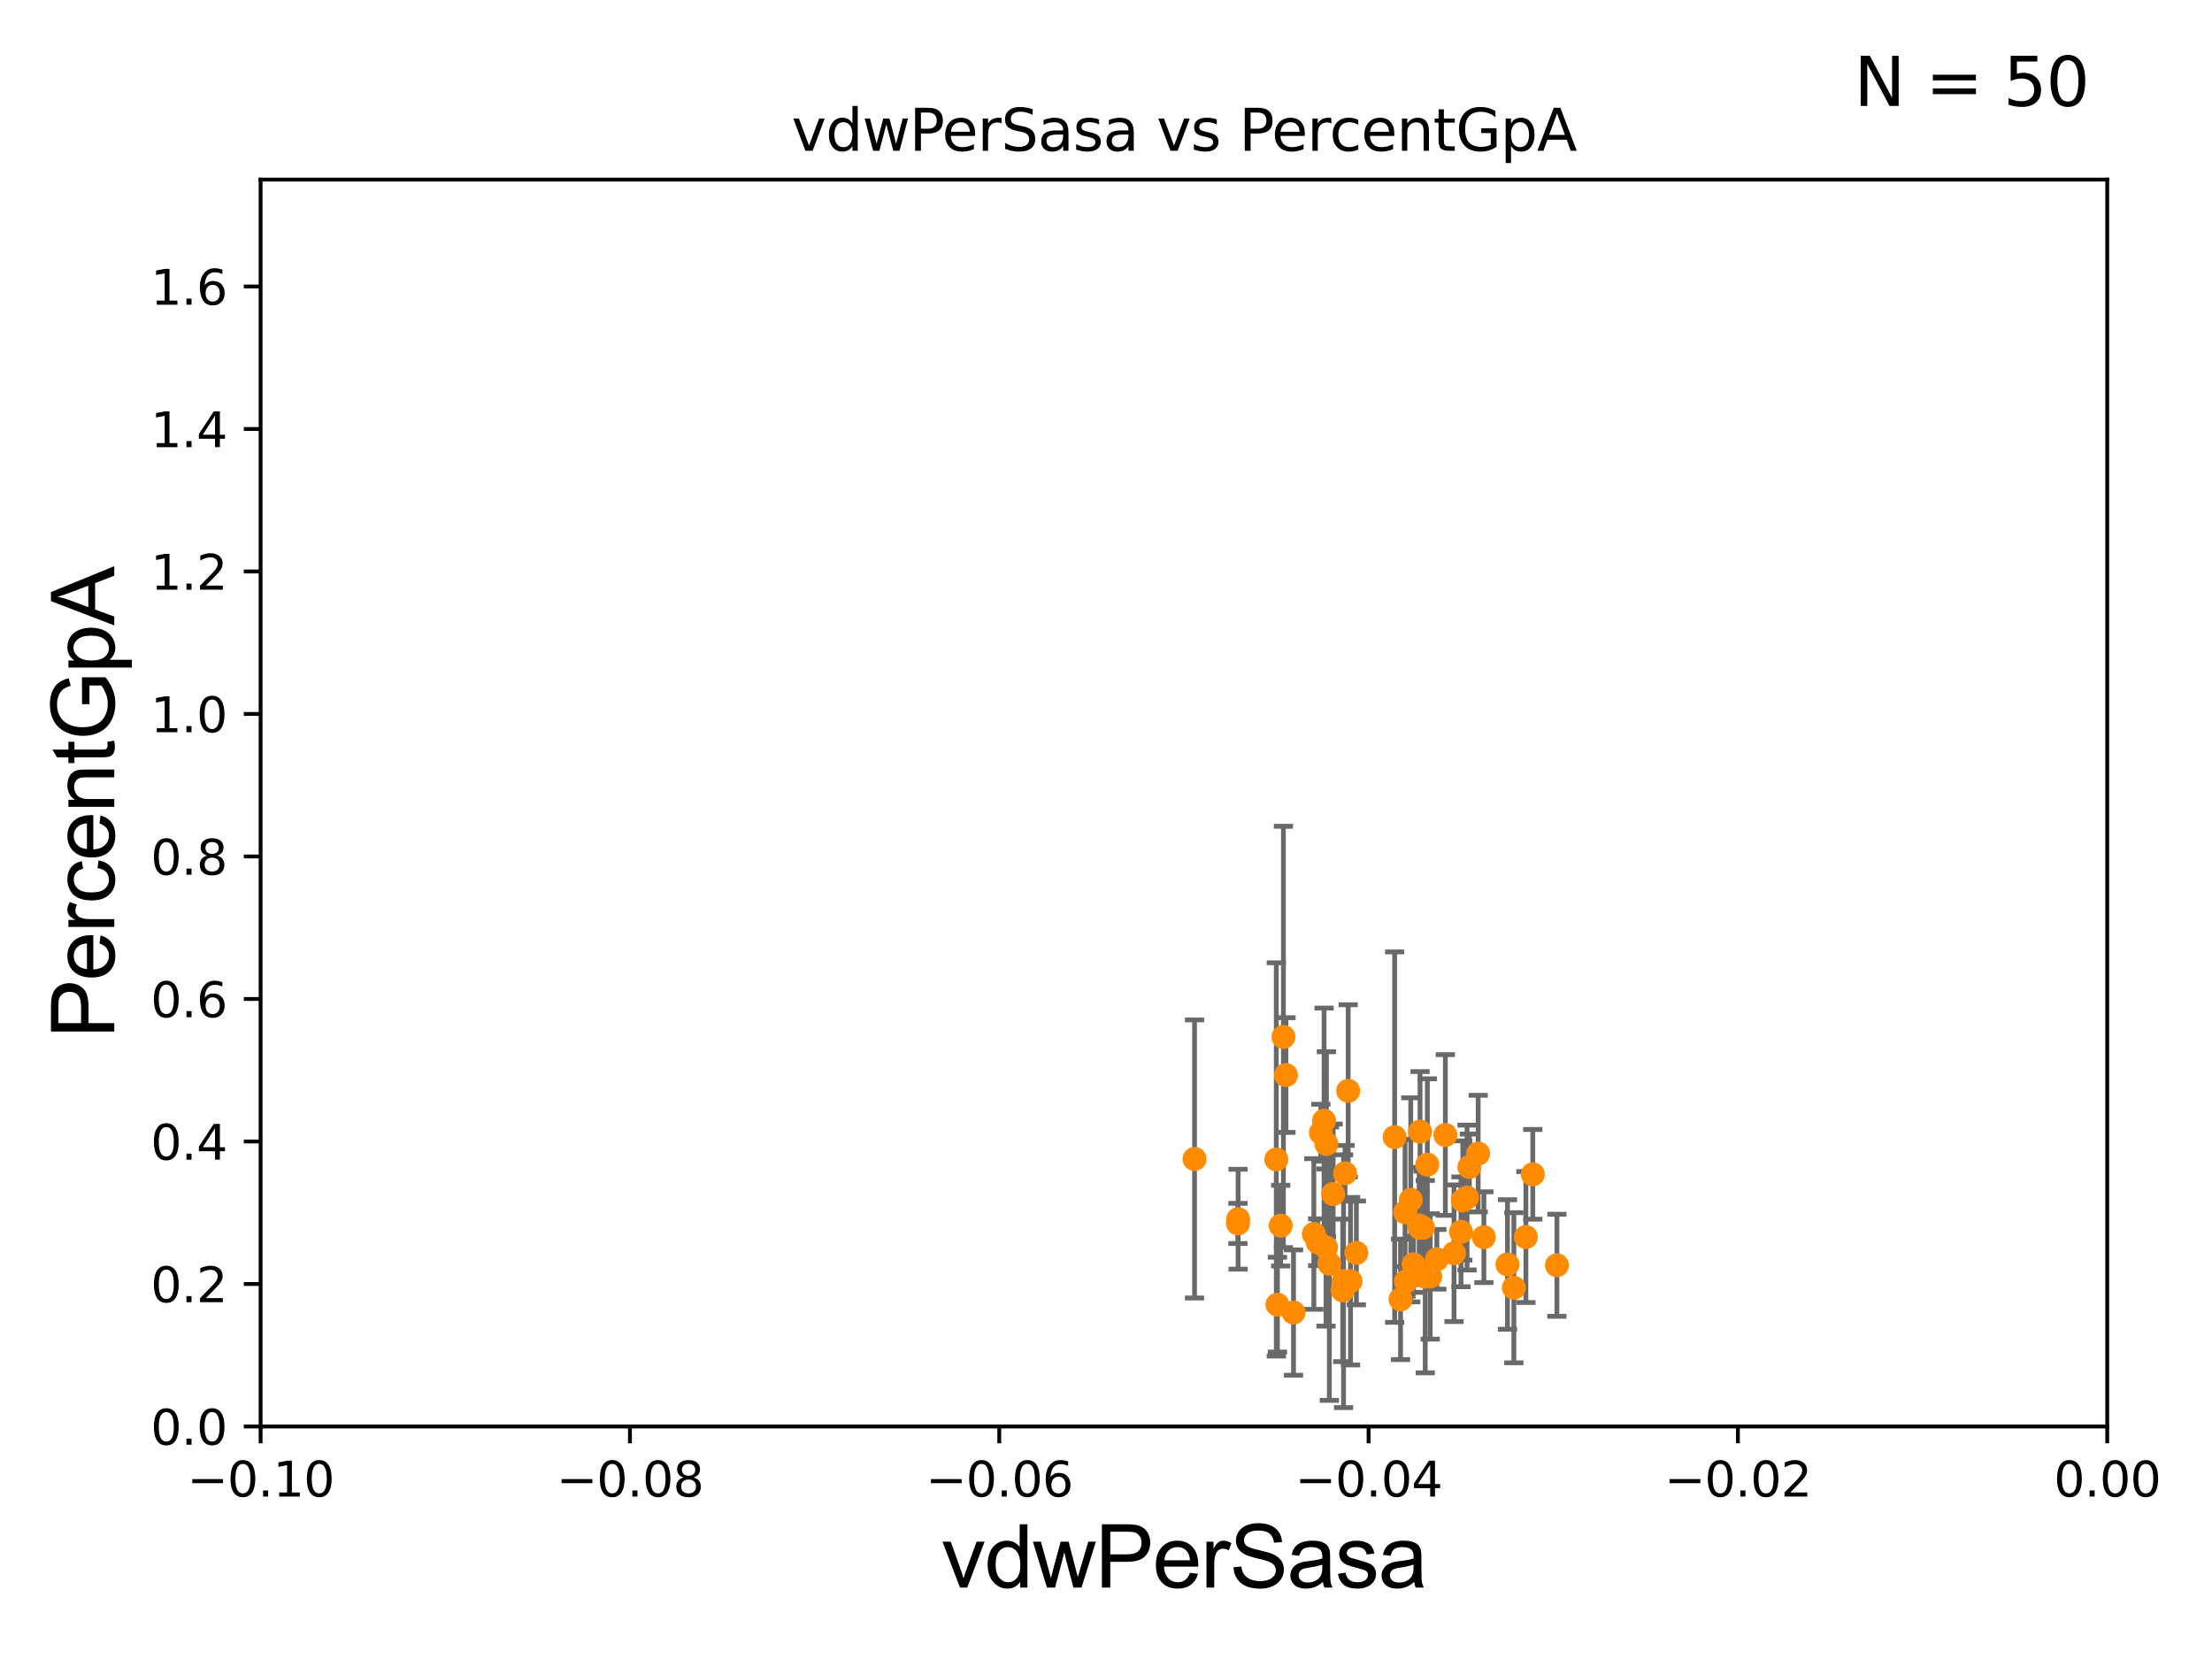 <?xml version="1.0" encoding="utf-8" standalone="no"?>
<!DOCTYPE svg PUBLIC "-//W3C//DTD SVG 1.1//EN"
  "http://www.w3.org/Graphics/SVG/1.1/DTD/svg11.dtd">
<svg xmlns:xlink="http://www.w3.org/1999/xlink" width="460.8pt" height="345.6pt" viewBox="0 0 460.8 345.6" xmlns="http://www.w3.org/2000/svg" version="1.1">
 <defs>
  <style type="text/css">*{stroke-linejoin: round; stroke-linecap: butt}</style>
 </defs>
 <g id="figure_1">
  <g id="patch_1">
   <path d="M 0 345.6 
L 460.8 345.6 
L 460.8 0 
L 0 0 
z
" style="fill: #ffffff"/>
  </g>
  <g id="axes_1">
   <g id="patch_2">
    <path d="M 54.29 297.16 
L 438.975 297.16 
L 438.975 37.411 
L 54.29 37.411 
z
" style="fill: #ffffff"/>
   </g>
   <g id="PathCollection_1">
    <defs>
     <path id="md9ed5ee087" d="M 0 1.118 
C 0.297 1.118 0.581 1 0.791 0.791 
C 1 0.581 1.118 0.297 1.118 0 
C 1.118 -0.297 1 -0.581 0.791 -0.791 
C 0.581 -1 0.297 -1.118 0 -1.118 
C -0.297 -1.118 -0.581 -1 -0.791 -0.791 
C -1 -0.581 -1.118 -0.297 -1.118 0 
C -1.118 0.297 -1 0.581 -0.791 0.791 
C -0.581 1 -0.297 1.118 0 1.118 
z
" style="stroke: #ff8c00"/>
    </defs>
    <g clip-path="url(#p27dd2661a0)">
     <use xlink:href="#md9ed5ee087" x="314.035" y="263.409" style="fill: #ff8c00; stroke: #ff8c00"/>
     <use xlink:href="#md9ed5ee087" x="297.344" y="242.612" style="fill: #ff8c00; stroke: #ff8c00"/>
     <use xlink:href="#md9ed5ee087" x="269.459" y="273.424" style="fill: #ff8c00; stroke: #ff8c00"/>
     <use xlink:href="#md9ed5ee087" x="315.364" y="268.263" style="fill: #ff8c00; stroke: #ff8c00"/>
     <use xlink:href="#md9ed5ee087" x="257.884" y="254.865" style="fill: #ff8c00; stroke: #ff8c00"/>
     <use xlink:href="#md9ed5ee087" x="317.872" y="257.701" style="fill: #ff8c00; stroke: #ff8c00"/>
     <use xlink:href="#md9ed5ee087" x="280.85" y="227.243" style="fill: #ff8c00; stroke: #ff8c00"/>
     <use xlink:href="#md9ed5ee087" x="267.891" y="223.955" style="fill: #ff8c00; stroke: #ff8c00"/>
     <use xlink:href="#md9ed5ee087" x="309.119" y="257.728" style="fill: #ff8c00; stroke: #ff8c00"/>
     <use xlink:href="#md9ed5ee087" x="295.641" y="255.294" style="fill: #ff8c00; stroke: #ff8c00"/>
     <use xlink:href="#md9ed5ee087" x="295.773" y="255.778" style="fill: #ff8c00; stroke: #ff8c00"/>
     <use xlink:href="#md9ed5ee087" x="266.11" y="271.784" style="fill: #ff8c00; stroke: #ff8c00"/>
     <use xlink:href="#md9ed5ee087" x="307.926" y="240.315" style="fill: #ff8c00; stroke: #ff8c00"/>
     <use xlink:href="#md9ed5ee087" x="319.309" y="244.636" style="fill: #ff8c00; stroke: #ff8c00"/>
     <use xlink:href="#md9ed5ee087" x="267.358" y="216.01" style="fill: #ff8c00; stroke: #ff8c00"/>
     <use xlink:href="#md9ed5ee087" x="301.092" y="236.438" style="fill: #ff8c00; stroke: #ff8c00"/>
     <use xlink:href="#md9ed5ee087" x="276.31" y="238.315" style="fill: #ff8c00; stroke: #ff8c00"/>
     <use xlink:href="#md9ed5ee087" x="279.714" y="268.808" style="fill: #ff8c00; stroke: #ff8c00"/>
     <use xlink:href="#md9ed5ee087" x="299.319" y="262.338" style="fill: #ff8c00; stroke: #ff8c00"/>
     <use xlink:href="#md9ed5ee087" x="281.339" y="266.898" style="fill: #ff8c00; stroke: #ff8c00"/>
     <use xlink:href="#md9ed5ee087" x="273.698" y="257.063" style="fill: #ff8c00; stroke: #ff8c00"/>
     <use xlink:href="#md9ed5ee087" x="304.729" y="250.087" style="fill: #ff8c00; stroke: #ff8c00"/>
     <use xlink:href="#md9ed5ee087" x="305.612" y="249.472" style="fill: #ff8c00; stroke: #ff8c00"/>
     <use xlink:href="#md9ed5ee087" x="291.76" y="270.673" style="fill: #ff8c00; stroke: #ff8c00"/>
     <use xlink:href="#md9ed5ee087" x="274.5" y="258.775" style="fill: #ff8c00; stroke: #ff8c00"/>
     <use xlink:href="#md9ed5ee087" x="257.919" y="253.982" style="fill: #ff8c00; stroke: #ff8c00"/>
     <use xlink:href="#md9ed5ee087" x="302.897" y="261.073" style="fill: #ff8c00; stroke: #ff8c00"/>
     <use xlink:href="#md9ed5ee087" x="296.903" y="265.953" style="fill: #ff8c00; stroke: #ff8c00"/>
     <use xlink:href="#md9ed5ee087" x="265.879" y="241.53" style="fill: #ff8c00; stroke: #ff8c00"/>
     <use xlink:href="#md9ed5ee087" x="292.877" y="266.934" style="fill: #ff8c00; stroke: #ff8c00"/>
     <use xlink:href="#md9ed5ee087" x="304.35" y="256.614" style="fill: #ff8c00; stroke: #ff8c00"/>
     <use xlink:href="#md9ed5ee087" x="279.885" y="266.894" style="fill: #ff8c00; stroke: #ff8c00"/>
     <use xlink:href="#md9ed5ee087" x="248.842" y="241.432" style="fill: #ff8c00; stroke: #ff8c00"/>
     <use xlink:href="#md9ed5ee087" x="280.192" y="244.413" style="fill: #ff8c00; stroke: #ff8c00"/>
     <use xlink:href="#md9ed5ee087" x="282.555" y="261.002" style="fill: #ff8c00; stroke: #ff8c00"/>
     <use xlink:href="#md9ed5ee087" x="277.719" y="248.742" style="fill: #ff8c00; stroke: #ff8c00"/>
     <use xlink:href="#md9ed5ee087" x="306.096" y="243.11" style="fill: #ff8c00; stroke: #ff8c00"/>
     <use xlink:href="#md9ed5ee087" x="276.926" y="263.249" style="fill: #ff8c00; stroke: #ff8c00"/>
     <use xlink:href="#md9ed5ee087" x="266.792" y="255.321" style="fill: #ff8c00; stroke: #ff8c00"/>
     <use xlink:href="#md9ed5ee087" x="294.461" y="263.384" style="fill: #ff8c00; stroke: #ff8c00"/>
     <use xlink:href="#md9ed5ee087" x="297.938" y="265.912" style="fill: #ff8c00; stroke: #ff8c00"/>
     <use xlink:href="#md9ed5ee087" x="292.698" y="252.533" style="fill: #ff8c00; stroke: #ff8c00"/>
     <use xlink:href="#md9ed5ee087" x="324.334" y="263.577" style="fill: #ff8c00; stroke: #ff8c00"/>
     <use xlink:href="#md9ed5ee087" x="293.886" y="249.955" style="fill: #ff8c00; stroke: #ff8c00"/>
     <use xlink:href="#md9ed5ee087" x="296.448" y="255.774" style="fill: #ff8c00; stroke: #ff8c00"/>
     <use xlink:href="#md9ed5ee087" x="295.823" y="235.74" style="fill: #ff8c00; stroke: #ff8c00"/>
     <use xlink:href="#md9ed5ee087" x="276.234" y="259.885" style="fill: #ff8c00; stroke: #ff8c00"/>
     <use xlink:href="#md9ed5ee087" x="275.16" y="235.96" style="fill: #ff8c00; stroke: #ff8c00"/>
     <use xlink:href="#md9ed5ee087" x="290.532" y="236.878" style="fill: #ff8c00; stroke: #ff8c00"/>
     <use xlink:href="#md9ed5ee087" x="275.828" y="233.459" style="fill: #ff8c00; stroke: #ff8c00"/>
    </g>
   </g>
   <g id="matplotlib.axis_1">
    <g id="xtick_1">
     <g id="line2d_1">
      <defs>
       <path id="m662e8928d5" d="M 0 0 
L 0 3.5 
" style="stroke: #000000; stroke-width: 0.8"/>
      </defs>
      <g>
       <use xlink:href="#m662e8928d5" x="54.29" y="297.16" style="stroke: #000000; stroke-width: 0.8"/>
      </g>
     </g>
     <g id="text_1">
      <!-- −0.10 -->
      <g transform="translate(38.967 311.758)scale(0.1 -0.1)">
       <defs>
        <path id="DejaVuSans-2212" d="M 678 2272 
L 4684 2272 
L 4684 1741 
L 678 1741 
L 678 2272 
z
" transform="scale(0.016)"/>
        <path id="DejaVuSans-30" d="M 2034 4250 
Q 1547 4250 1301 3770 
Q 1056 3291 1056 2328 
Q 1056 1369 1301 889 
Q 1547 409 2034 409 
Q 2525 409 2770 889 
Q 3016 1369 3016 2328 
Q 3016 3291 2770 3770 
Q 2525 4250 2034 4250 
z
M 2034 4750 
Q 2819 4750 3233 4129 
Q 3647 3509 3647 2328 
Q 3647 1150 3233 529 
Q 2819 -91 2034 -91 
Q 1250 -91 836 529 
Q 422 1150 422 2328 
Q 422 3509 836 4129 
Q 1250 4750 2034 4750 
z
" transform="scale(0.016)"/>
        <path id="DejaVuSans-2e" d="M 684 794 
L 1344 794 
L 1344 0 
L 684 0 
L 684 794 
z
" transform="scale(0.016)"/>
        <path id="DejaVuSans-31" d="M 794 531 
L 1825 531 
L 1825 4091 
L 703 3866 
L 703 4441 
L 1819 4666 
L 2450 4666 
L 2450 531 
L 3481 531 
L 3481 0 
L 794 0 
L 794 531 
z
" transform="scale(0.016)"/>
       </defs>
       <use xlink:href="#DejaVuSans-2212"/>
       <use xlink:href="#DejaVuSans-30" x="83.789"/>
       <use xlink:href="#DejaVuSans-2e" x="147.412"/>
       <use xlink:href="#DejaVuSans-31" x="179.199"/>
       <use xlink:href="#DejaVuSans-30" x="242.822"/>
      </g>
     </g>
    </g>
    <g id="xtick_2">
     <g id="line2d_2">
      <g>
       <use xlink:href="#m662e8928d5" x="131.227" y="297.16" style="stroke: #000000; stroke-width: 0.8"/>
      </g>
     </g>
     <g id="text_2">
      <!-- −0.08 -->
      <g transform="translate(115.904 311.758)scale(0.1 -0.1)">
       <defs>
        <path id="DejaVuSans-38" d="M 2034 2216 
Q 1584 2216 1326 1975 
Q 1069 1734 1069 1313 
Q 1069 891 1326 650 
Q 1584 409 2034 409 
Q 2484 409 2743 651 
Q 3003 894 3003 1313 
Q 3003 1734 2745 1975 
Q 2488 2216 2034 2216 
z
M 1403 2484 
Q 997 2584 770 2862 
Q 544 3141 544 3541 
Q 544 4100 942 4425 
Q 1341 4750 2034 4750 
Q 2731 4750 3128 4425 
Q 3525 4100 3525 3541 
Q 3525 3141 3298 2862 
Q 3072 2584 2669 2484 
Q 3125 2378 3379 2068 
Q 3634 1759 3634 1313 
Q 3634 634 3220 271 
Q 2806 -91 2034 -91 
Q 1263 -91 848 271 
Q 434 634 434 1313 
Q 434 1759 690 2068 
Q 947 2378 1403 2484 
z
M 1172 3481 
Q 1172 3119 1398 2916 
Q 1625 2713 2034 2713 
Q 2441 2713 2670 2916 
Q 2900 3119 2900 3481 
Q 2900 3844 2670 4047 
Q 2441 4250 2034 4250 
Q 1625 4250 1398 4047 
Q 1172 3844 1172 3481 
z
" transform="scale(0.016)"/>
       </defs>
       <use xlink:href="#DejaVuSans-2212"/>
       <use xlink:href="#DejaVuSans-30" x="83.789"/>
       <use xlink:href="#DejaVuSans-2e" x="147.412"/>
       <use xlink:href="#DejaVuSans-30" x="179.199"/>
       <use xlink:href="#DejaVuSans-38" x="242.822"/>
      </g>
     </g>
    </g>
    <g id="xtick_3">
     <g id="line2d_3">
      <g>
       <use xlink:href="#m662e8928d5" x="208.164" y="297.16" style="stroke: #000000; stroke-width: 0.8"/>
      </g>
     </g>
     <g id="text_3">
      <!-- −0.06 -->
      <g transform="translate(192.841 311.758)scale(0.1 -0.1)">
       <defs>
        <path id="DejaVuSans-36" d="M 2113 2584 
Q 1688 2584 1439 2293 
Q 1191 2003 1191 1497 
Q 1191 994 1439 701 
Q 1688 409 2113 409 
Q 2538 409 2786 701 
Q 3034 994 3034 1497 
Q 3034 2003 2786 2293 
Q 2538 2584 2113 2584 
z
M 3366 4563 
L 3366 3988 
Q 3128 4100 2886 4159 
Q 2644 4219 2406 4219 
Q 1781 4219 1451 3797 
Q 1122 3375 1075 2522 
Q 1259 2794 1537 2939 
Q 1816 3084 2150 3084 
Q 2853 3084 3261 2657 
Q 3669 2231 3669 1497 
Q 3669 778 3244 343 
Q 2819 -91 2113 -91 
Q 1303 -91 875 529 
Q 447 1150 447 2328 
Q 447 3434 972 4092 
Q 1497 4750 2381 4750 
Q 2619 4750 2861 4703 
Q 3103 4656 3366 4563 
z
" transform="scale(0.016)"/>
       </defs>
       <use xlink:href="#DejaVuSans-2212"/>
       <use xlink:href="#DejaVuSans-30" x="83.789"/>
       <use xlink:href="#DejaVuSans-2e" x="147.412"/>
       <use xlink:href="#DejaVuSans-30" x="179.199"/>
       <use xlink:href="#DejaVuSans-36" x="242.822"/>
      </g>
     </g>
    </g>
    <g id="xtick_4">
     <g id="line2d_4">
      <g>
       <use xlink:href="#m662e8928d5" x="285.101" y="297.16" style="stroke: #000000; stroke-width: 0.8"/>
      </g>
     </g>
     <g id="text_4">
      <!-- −0.04 -->
      <g transform="translate(269.778 311.758)scale(0.1 -0.1)">
       <defs>
        <path id="DejaVuSans-34" d="M 2419 4116 
L 825 1625 
L 2419 1625 
L 2419 4116 
z
M 2253 4666 
L 3047 4666 
L 3047 1625 
L 3713 1625 
L 3713 1100 
L 3047 1100 
L 3047 0 
L 2419 0 
L 2419 1100 
L 313 1100 
L 313 1709 
L 2253 4666 
z
" transform="scale(0.016)"/>
       </defs>
       <use xlink:href="#DejaVuSans-2212"/>
       <use xlink:href="#DejaVuSans-30" x="83.789"/>
       <use xlink:href="#DejaVuSans-2e" x="147.412"/>
       <use xlink:href="#DejaVuSans-30" x="179.199"/>
       <use xlink:href="#DejaVuSans-34" x="242.822"/>
      </g>
     </g>
    </g>
    <g id="xtick_5">
     <g id="line2d_5">
      <g>
       <use xlink:href="#m662e8928d5" x="362.038" y="297.16" style="stroke: #000000; stroke-width: 0.8"/>
      </g>
     </g>
     <g id="text_5">
      <!-- −0.02 -->
      <g transform="translate(346.715 311.758)scale(0.1 -0.1)">
       <defs>
        <path id="DejaVuSans-32" d="M 1228 531 
L 3431 531 
L 3431 0 
L 469 0 
L 469 531 
Q 828 903 1448 1529 
Q 2069 2156 2228 2338 
Q 2531 2678 2651 2914 
Q 2772 3150 2772 3378 
Q 2772 3750 2511 3984 
Q 2250 4219 1831 4219 
Q 1534 4219 1204 4116 
Q 875 4013 500 3803 
L 500 4441 
Q 881 4594 1212 4672 
Q 1544 4750 1819 4750 
Q 2544 4750 2975 4387 
Q 3406 4025 3406 3419 
Q 3406 3131 3298 2873 
Q 3191 2616 2906 2266 
Q 2828 2175 2409 1742 
Q 1991 1309 1228 531 
z
" transform="scale(0.016)"/>
       </defs>
       <use xlink:href="#DejaVuSans-2212"/>
       <use xlink:href="#DejaVuSans-30" x="83.789"/>
       <use xlink:href="#DejaVuSans-2e" x="147.412"/>
       <use xlink:href="#DejaVuSans-30" x="179.199"/>
       <use xlink:href="#DejaVuSans-32" x="242.822"/>
      </g>
     </g>
    </g>
    <g id="xtick_6">
     <g id="line2d_6">
      <g>
       <use xlink:href="#m662e8928d5" x="438.975" y="297.16" style="stroke: #000000; stroke-width: 0.8"/>
      </g>
     </g>
     <g id="text_6">
      <!-- 0.00 -->
      <g transform="translate(427.842 311.758)scale(0.1 -0.1)">
       <use xlink:href="#DejaVuSans-30"/>
       <use xlink:href="#DejaVuSans-2e" x="63.623"/>
       <use xlink:href="#DejaVuSans-30" x="95.41"/>
       <use xlink:href="#DejaVuSans-30" x="159.033"/>
      </g>
     </g>
    </g>
    <g id="text_7">
     <!-- vdwPerSasa -->
     <g transform="translate(196.11 330.722)scale(0.18 -0.18)">
      <defs>
       <path id="ArialMT-76" d="M 1344 0 
L 81 3319 
L 675 3319 
L 1388 1331 
Q 1503 1009 1600 663 
Q 1675 925 1809 1294 
L 2547 3319 
L 3125 3319 
L 1869 0 
L 1344 0 
z
" transform="scale(0.016)"/>
       <path id="ArialMT-64" d="M 2575 0 
L 2575 419 
Q 2259 -75 1647 -75 
Q 1250 -75 917 144 
Q 584 363 401 755 
Q 219 1147 219 1656 
Q 219 2153 384 2558 
Q 550 2963 881 3178 
Q 1213 3394 1622 3394 
Q 1922 3394 2156 3267 
Q 2391 3141 2538 2938 
L 2538 4581 
L 3097 4581 
L 3097 0 
L 2575 0 
z
M 797 1656 
Q 797 1019 1065 703 
Q 1334 388 1700 388 
Q 2069 388 2326 689 
Q 2584 991 2584 1609 
Q 2584 2291 2321 2609 
Q 2059 2928 1675 2928 
Q 1300 2928 1048 2622 
Q 797 2316 797 1656 
z
" transform="scale(0.016)"/>
       <path id="ArialMT-77" d="M 1034 0 
L 19 3319 
L 600 3319 
L 1128 1403 
L 1325 691 
Q 1338 744 1497 1375 
L 2025 3319 
L 2603 3319 
L 3100 1394 
L 3266 759 
L 3456 1400 
L 4025 3319 
L 4572 3319 
L 3534 0 
L 2950 0 
L 2422 1988 
L 2294 2553 
L 1622 0 
L 1034 0 
z
" transform="scale(0.016)"/>
       <path id="ArialMT-50" d="M 494 0 
L 494 4581 
L 2222 4581 
Q 2678 4581 2919 4538 
Q 3256 4481 3484 4323 
Q 3713 4166 3852 3881 
Q 3991 3597 3991 3256 
Q 3991 2672 3619 2267 
Q 3247 1863 2275 1863 
L 1100 1863 
L 1100 0 
L 494 0 
z
M 1100 2403 
L 2284 2403 
Q 2872 2403 3119 2622 
Q 3366 2841 3366 3238 
Q 3366 3525 3220 3729 
Q 3075 3934 2838 4000 
Q 2684 4041 2272 4041 
L 1100 4041 
L 1100 2403 
z
" transform="scale(0.016)"/>
       <path id="ArialMT-65" d="M 2694 1069 
L 3275 997 
Q 3138 488 2766 206 
Q 2394 -75 1816 -75 
Q 1088 -75 661 373 
Q 234 822 234 1631 
Q 234 2469 665 2931 
Q 1097 3394 1784 3394 
Q 2450 3394 2872 2941 
Q 3294 2488 3294 1666 
Q 3294 1616 3291 1516 
L 816 1516 
Q 847 969 1125 678 
Q 1403 388 1819 388 
Q 2128 388 2347 550 
Q 2566 713 2694 1069 
z
M 847 1978 
L 2700 1978 
Q 2663 2397 2488 2606 
Q 2219 2931 1791 2931 
Q 1403 2931 1139 2672 
Q 875 2413 847 1978 
z
" transform="scale(0.016)"/>
       <path id="ArialMT-72" d="M 416 0 
L 416 3319 
L 922 3319 
L 922 2816 
Q 1116 3169 1280 3281 
Q 1444 3394 1641 3394 
Q 1925 3394 2219 3213 
L 2025 2691 
Q 1819 2813 1613 2813 
Q 1428 2813 1281 2702 
Q 1134 2591 1072 2394 
Q 978 2094 978 1738 
L 978 0 
L 416 0 
z
" transform="scale(0.016)"/>
       <path id="ArialMT-53" d="M 288 1472 
L 859 1522 
Q 900 1178 1048 958 
Q 1197 738 1509 602 
Q 1822 466 2213 466 
Q 2559 466 2825 569 
Q 3091 672 3220 851 
Q 3350 1031 3350 1244 
Q 3350 1459 3225 1620 
Q 3100 1781 2813 1891 
Q 2628 1963 1997 2114 
Q 1366 2266 1113 2400 
Q 784 2572 623 2826 
Q 463 3081 463 3397 
Q 463 3744 659 4045 
Q 856 4347 1234 4503 
Q 1613 4659 2075 4659 
Q 2584 4659 2973 4495 
Q 3363 4331 3572 4012 
Q 3781 3694 3797 3291 
L 3216 3247 
Q 3169 3681 2898 3903 
Q 2628 4125 2100 4125 
Q 1550 4125 1298 3923 
Q 1047 3722 1047 3438 
Q 1047 3191 1225 3031 
Q 1400 2872 2139 2705 
Q 2878 2538 3153 2413 
Q 3553 2228 3743 1945 
Q 3934 1663 3934 1294 
Q 3934 928 3725 604 
Q 3516 281 3123 101 
Q 2731 -78 2241 -78 
Q 1619 -78 1198 103 
Q 778 284 539 648 
Q 300 1013 288 1472 
z
" transform="scale(0.016)"/>
       <path id="ArialMT-61" d="M 2588 409 
Q 2275 144 1986 34 
Q 1697 -75 1366 -75 
Q 819 -75 525 192 
Q 231 459 231 875 
Q 231 1119 342 1320 
Q 453 1522 633 1644 
Q 813 1766 1038 1828 
Q 1203 1872 1538 1913 
Q 2219 1994 2541 2106 
Q 2544 2222 2544 2253 
Q 2544 2597 2384 2738 
Q 2169 2928 1744 2928 
Q 1347 2928 1158 2789 
Q 969 2650 878 2297 
L 328 2372 
Q 403 2725 575 2942 
Q 747 3159 1072 3276 
Q 1397 3394 1825 3394 
Q 2250 3394 2515 3294 
Q 2781 3194 2906 3042 
Q 3031 2891 3081 2659 
Q 3109 2516 3109 2141 
L 3109 1391 
Q 3109 606 3145 398 
Q 3181 191 3288 0 
L 2700 0 
Q 2613 175 2588 409 
z
M 2541 1666 
Q 2234 1541 1622 1453 
Q 1275 1403 1131 1340 
Q 988 1278 909 1158 
Q 831 1038 831 891 
Q 831 666 1001 516 
Q 1172 366 1500 366 
Q 1825 366 2078 508 
Q 2331 650 2450 897 
Q 2541 1088 2541 1459 
L 2541 1666 
z
" transform="scale(0.016)"/>
       <path id="ArialMT-73" d="M 197 991 
L 753 1078 
Q 800 744 1014 566 
Q 1228 388 1613 388 
Q 2000 388 2187 545 
Q 2375 703 2375 916 
Q 2375 1106 2209 1216 
Q 2094 1291 1634 1406 
Q 1016 1563 777 1677 
Q 538 1791 414 1992 
Q 291 2194 291 2438 
Q 291 2659 392 2848 
Q 494 3038 669 3163 
Q 800 3259 1026 3326 
Q 1253 3394 1513 3394 
Q 1903 3394 2198 3281 
Q 2494 3169 2634 2976 
Q 2775 2784 2828 2463 
L 2278 2388 
Q 2241 2644 2061 2787 
Q 1881 2931 1553 2931 
Q 1166 2931 1000 2803 
Q 834 2675 834 2503 
Q 834 2394 903 2306 
Q 972 2216 1119 2156 
Q 1203 2125 1616 2013 
Q 2213 1853 2448 1751 
Q 2684 1650 2818 1456 
Q 2953 1263 2953 975 
Q 2953 694 2789 445 
Q 2625 197 2315 61 
Q 2006 -75 1616 -75 
Q 969 -75 630 194 
Q 291 463 197 991 
z
" transform="scale(0.016)"/>
      </defs>
      <use xlink:href="#ArialMT-76"/>
      <use xlink:href="#ArialMT-64" x="50"/>
      <use xlink:href="#ArialMT-77" x="105.615"/>
      <use xlink:href="#ArialMT-50" x="177.832"/>
      <use xlink:href="#ArialMT-65" x="244.531"/>
      <use xlink:href="#ArialMT-72" x="300.146"/>
      <use xlink:href="#ArialMT-53" x="333.447"/>
      <use xlink:href="#ArialMT-61" x="400.146"/>
      <use xlink:href="#ArialMT-73" x="455.762"/>
      <use xlink:href="#ArialMT-61" x="505.762"/>
     </g>
    </g>
   </g>
   <g id="matplotlib.axis_2">
    <g id="ytick_1">
     <g id="line2d_7">
      <defs>
       <path id="m8adf9d920c" d="M 0 0 
L -3.5 0 
" style="stroke: #000000; stroke-width: 0.8"/>
      </defs>
      <g>
       <use xlink:href="#m8adf9d920c" x="54.29" y="297.16" style="stroke: #000000; stroke-width: 0.8"/>
      </g>
     </g>
     <g id="text_8">
      <!-- 0.0 -->
      <g transform="translate(31.387 300.959)scale(0.1 -0.1)">
       <use xlink:href="#DejaVuSans-30"/>
       <use xlink:href="#DejaVuSans-2e" x="63.623"/>
       <use xlink:href="#DejaVuSans-30" x="95.41"/>
      </g>
     </g>
    </g>
    <g id="ytick_2">
     <g id="line2d_8">
      <g>
       <use xlink:href="#m8adf9d920c" x="54.29" y="267.474" style="stroke: #000000; stroke-width: 0.8"/>
      </g>
     </g>
     <g id="text_9">
      <!-- 0.2 -->
      <g transform="translate(31.387 271.274)scale(0.1 -0.1)">
       <use xlink:href="#DejaVuSans-30"/>
       <use xlink:href="#DejaVuSans-2e" x="63.623"/>
       <use xlink:href="#DejaVuSans-32" x="95.41"/>
      </g>
     </g>
    </g>
    <g id="ytick_3">
     <g id="line2d_9">
      <g>
       <use xlink:href="#m8adf9d920c" x="54.29" y="237.789" style="stroke: #000000; stroke-width: 0.8"/>
      </g>
     </g>
     <g id="text_10">
      <!-- 0.4 -->
      <g transform="translate(31.387 241.588)scale(0.1 -0.1)">
       <use xlink:href="#DejaVuSans-30"/>
       <use xlink:href="#DejaVuSans-2e" x="63.623"/>
       <use xlink:href="#DejaVuSans-34" x="95.41"/>
      </g>
     </g>
    </g>
    <g id="ytick_4">
     <g id="line2d_10">
      <g>
       <use xlink:href="#m8adf9d920c" x="54.29" y="208.103" style="stroke: #000000; stroke-width: 0.8"/>
      </g>
     </g>
     <g id="text_11">
      <!-- 0.6 -->
      <g transform="translate(31.387 211.902)scale(0.1 -0.1)">
       <use xlink:href="#DejaVuSans-30"/>
       <use xlink:href="#DejaVuSans-2e" x="63.623"/>
       <use xlink:href="#DejaVuSans-36" x="95.41"/>
      </g>
     </g>
    </g>
    <g id="ytick_5">
     <g id="line2d_11">
      <g>
       <use xlink:href="#m8adf9d920c" x="54.29" y="178.418" style="stroke: #000000; stroke-width: 0.8"/>
      </g>
     </g>
     <g id="text_12">
      <!-- 0.8 -->
      <g transform="translate(31.387 182.217)scale(0.1 -0.1)">
       <use xlink:href="#DejaVuSans-30"/>
       <use xlink:href="#DejaVuSans-2e" x="63.623"/>
       <use xlink:href="#DejaVuSans-38" x="95.41"/>
      </g>
     </g>
    </g>
    <g id="ytick_6">
     <g id="line2d_12">
      <g>
       <use xlink:href="#m8adf9d920c" x="54.29" y="148.732" style="stroke: #000000; stroke-width: 0.8"/>
      </g>
     </g>
     <g id="text_13">
      <!-- 1.0 -->
      <g transform="translate(31.387 152.531)scale(0.1 -0.1)">
       <use xlink:href="#DejaVuSans-31"/>
       <use xlink:href="#DejaVuSans-2e" x="63.623"/>
       <use xlink:href="#DejaVuSans-30" x="95.41"/>
      </g>
     </g>
    </g>
    <g id="ytick_7">
     <g id="line2d_13">
      <g>
       <use xlink:href="#m8adf9d920c" x="54.29" y="119.047" style="stroke: #000000; stroke-width: 0.8"/>
      </g>
     </g>
     <g id="text_14">
      <!-- 1.2 -->
      <g transform="translate(31.387 122.846)scale(0.1 -0.1)">
       <use xlink:href="#DejaVuSans-31"/>
       <use xlink:href="#DejaVuSans-2e" x="63.623"/>
       <use xlink:href="#DejaVuSans-32" x="95.41"/>
      </g>
     </g>
    </g>
    <g id="ytick_8">
     <g id="line2d_14">
      <g>
       <use xlink:href="#m8adf9d920c" x="54.29" y="89.361" style="stroke: #000000; stroke-width: 0.8"/>
      </g>
     </g>
     <g id="text_15">
      <!-- 1.4 -->
      <g transform="translate(31.387 93.16)scale(0.1 -0.1)">
       <use xlink:href="#DejaVuSans-31"/>
       <use xlink:href="#DejaVuSans-2e" x="63.623"/>
       <use xlink:href="#DejaVuSans-34" x="95.41"/>
      </g>
     </g>
    </g>
    <g id="ytick_9">
     <g id="line2d_15">
      <g>
       <use xlink:href="#m8adf9d920c" x="54.29" y="59.675" style="stroke: #000000; stroke-width: 0.8"/>
      </g>
     </g>
     <g id="text_16">
      <!-- 1.6 -->
      <g transform="translate(31.387 63.475)scale(0.1 -0.1)">
       <use xlink:href="#DejaVuSans-31"/>
       <use xlink:href="#DejaVuSans-2e" x="63.623"/>
       <use xlink:href="#DejaVuSans-36" x="95.41"/>
      </g>
     </g>
    </g>
    <g id="text_17">
     <!-- PercentGpA -->
     <g transform="translate(23.809 216.309)rotate(-90)scale(0.18 -0.18)">
      <defs>
       <path id="ArialMT-63" d="M 2588 1216 
L 3141 1144 
Q 3050 572 2676 248 
Q 2303 -75 1759 -75 
Q 1078 -75 664 370 
Q 250 816 250 1647 
Q 250 2184 428 2587 
Q 606 2991 970 3192 
Q 1334 3394 1763 3394 
Q 2303 3394 2647 3120 
Q 2991 2847 3088 2344 
L 2541 2259 
Q 2463 2594 2264 2762 
Q 2066 2931 1784 2931 
Q 1359 2931 1093 2626 
Q 828 2322 828 1663 
Q 828 994 1084 691 
Q 1341 388 1753 388 
Q 2084 388 2306 591 
Q 2528 794 2588 1216 
z
" transform="scale(0.016)"/>
       <path id="ArialMT-6e" d="M 422 0 
L 422 3319 
L 928 3319 
L 928 2847 
Q 1294 3394 1984 3394 
Q 2284 3394 2536 3286 
Q 2788 3178 2913 3003 
Q 3038 2828 3088 2588 
Q 3119 2431 3119 2041 
L 3119 0 
L 2556 0 
L 2556 2019 
Q 2556 2363 2490 2533 
Q 2425 2703 2258 2804 
Q 2091 2906 1866 2906 
Q 1506 2906 1245 2678 
Q 984 2450 984 1813 
L 984 0 
L 422 0 
z
" transform="scale(0.016)"/>
       <path id="ArialMT-74" d="M 1650 503 
L 1731 6 
Q 1494 -44 1306 -44 
Q 1000 -44 831 53 
Q 663 150 594 308 
Q 525 466 525 972 
L 525 2881 
L 113 2881 
L 113 3319 
L 525 3319 
L 525 4141 
L 1084 4478 
L 1084 3319 
L 1650 3319 
L 1650 2881 
L 1084 2881 
L 1084 941 
Q 1084 700 1114 631 
Q 1144 563 1211 522 
Q 1278 481 1403 481 
Q 1497 481 1650 503 
z
" transform="scale(0.016)"/>
       <path id="ArialMT-47" d="M 2638 1797 
L 2638 2334 
L 4578 2338 
L 4578 638 
Q 4131 281 3656 101 
Q 3181 -78 2681 -78 
Q 2006 -78 1454 211 
Q 903 500 622 1047 
Q 341 1594 341 2269 
Q 341 2938 620 3517 
Q 900 4097 1425 4378 
Q 1950 4659 2634 4659 
Q 3131 4659 3532 4498 
Q 3934 4338 4162 4050 
Q 4391 3763 4509 3300 
L 3963 3150 
Q 3859 3500 3706 3700 
Q 3553 3900 3268 4020 
Q 2984 4141 2638 4141 
Q 2222 4141 1919 4014 
Q 1616 3888 1430 3681 
Q 1244 3475 1141 3228 
Q 966 2803 966 2306 
Q 966 1694 1177 1281 
Q 1388 869 1791 669 
Q 2194 469 2647 469 
Q 3041 469 3416 620 
Q 3791 772 3984 944 
L 3984 1797 
L 2638 1797 
z
" transform="scale(0.016)"/>
       <path id="ArialMT-70" d="M 422 -1272 
L 422 3319 
L 934 3319 
L 934 2888 
Q 1116 3141 1344 3267 
Q 1572 3394 1897 3394 
Q 2322 3394 2647 3175 
Q 2972 2956 3137 2557 
Q 3303 2159 3303 1684 
Q 3303 1175 3120 767 
Q 2938 359 2589 142 
Q 2241 -75 1856 -75 
Q 1575 -75 1351 44 
Q 1128 163 984 344 
L 984 -1272 
L 422 -1272 
z
M 931 1641 
Q 931 1000 1190 694 
Q 1450 388 1819 388 
Q 2194 388 2461 705 
Q 2728 1022 2728 1688 
Q 2728 2322 2467 2637 
Q 2206 2953 1844 2953 
Q 1484 2953 1207 2617 
Q 931 2281 931 1641 
z
" transform="scale(0.016)"/>
       <path id="ArialMT-41" d="M -9 0 
L 1750 4581 
L 2403 4581 
L 4278 0 
L 3588 0 
L 3053 1388 
L 1138 1388 
L 634 0 
L -9 0 
z
M 1313 1881 
L 2866 1881 
L 2388 3150 
Q 2169 3728 2063 4100 
Q 1975 3659 1816 3225 
L 1313 1881 
z
" transform="scale(0.016)"/>
      </defs>
      <use xlink:href="#ArialMT-50"/>
      <use xlink:href="#ArialMT-65" x="66.699"/>
      <use xlink:href="#ArialMT-72" x="122.314"/>
      <use xlink:href="#ArialMT-63" x="155.615"/>
      <use xlink:href="#ArialMT-65" x="205.615"/>
      <use xlink:href="#ArialMT-6e" x="261.23"/>
      <use xlink:href="#ArialMT-74" x="316.846"/>
      <use xlink:href="#ArialMT-47" x="344.629"/>
      <use xlink:href="#ArialMT-70" x="422.412"/>
      <use xlink:href="#ArialMT-41" x="478.027"/>
     </g>
    </g>
   </g>
   <g id="LineCollection_1">
    <path d="M 314.035 276.896 
L 314.035 249.921 
" clip-path="url(#p27dd2661a0)" style="fill: none; stroke: #696969"/>
    <path d="M 297.344 260.49 
L 297.344 224.734 
" clip-path="url(#p27dd2661a0)" style="fill: none; stroke: #696969"/>
    <path d="M 269.459 286.472 
L 269.459 260.376 
" clip-path="url(#p27dd2661a0)" style="fill: none; stroke: #696969"/>
    <path d="M 315.364 283.899 
L 315.364 252.626 
" clip-path="url(#p27dd2661a0)" style="fill: none; stroke: #696969"/>
    <path d="M 257.884 259.047 
L 257.884 250.682 
" clip-path="url(#p27dd2661a0)" style="fill: none; stroke: #696969"/>
    <path d="M 317.872 271.339 
L 317.872 244.064 
" clip-path="url(#p27dd2661a0)" style="fill: none; stroke: #696969"/>
    <path d="M 280.85 245.176 
L 280.85 209.31 
" clip-path="url(#p27dd2661a0)" style="fill: none; stroke: #696969"/>
    <path d="M 267.891 235.904 
L 267.891 212.006 
" clip-path="url(#p27dd2661a0)" style="fill: none; stroke: #696969"/>
    <path d="M 309.119 267.181 
L 309.119 248.275 
" clip-path="url(#p27dd2661a0)" style="fill: none; stroke: #696969"/>
    <path d="M 295.641 267.418 
L 295.641 243.17 
" clip-path="url(#p27dd2661a0)" style="fill: none; stroke: #696969"/>
    <path d="M 295.773 263.397 
L 295.773 248.159 
" clip-path="url(#p27dd2661a0)" style="fill: none; stroke: #696969"/>
    <path d="M 266.11 281.654 
L 266.11 261.913 
" clip-path="url(#p27dd2661a0)" style="fill: none; stroke: #696969"/>
    <path d="M 307.926 252.463 
L 307.926 228.166 
" clip-path="url(#p27dd2661a0)" style="fill: none; stroke: #696969"/>
    <path d="M 319.309 253.98 
L 319.309 235.291 
" clip-path="url(#p27dd2661a0)" style="fill: none; stroke: #696969"/>
    <path d="M 267.358 259.888 
L 267.358 172.132 
" clip-path="url(#p27dd2661a0)" style="fill: none; stroke: #696969"/>
    <path d="M 301.092 253.179 
L 301.092 219.697 
" clip-path="url(#p27dd2661a0)" style="fill: none; stroke: #696969"/>
    <path d="M 276.31 257.536 
L 276.31 219.094 
" clip-path="url(#p27dd2661a0)" style="fill: none; stroke: #696969"/>
    <path d="M 279.714 283.648 
L 279.714 253.968 
" clip-path="url(#p27dd2661a0)" style="fill: none; stroke: #696969"/>
    <path d="M 299.319 268.545 
L 299.319 256.131 
" clip-path="url(#p27dd2661a0)" style="fill: none; stroke: #696969"/>
    <path d="M 281.339 284.341 
L 281.339 249.455 
" clip-path="url(#p27dd2661a0)" style="fill: none; stroke: #696969"/>
    <path d="M 273.698 272.751 
L 273.698 241.375 
" clip-path="url(#p27dd2661a0)" style="fill: none; stroke: #696969"/>
    <path d="M 304.729 262.503 
L 304.729 237.671 
" clip-path="url(#p27dd2661a0)" style="fill: none; stroke: #696969"/>
    <path d="M 305.612 264.561 
L 305.612 234.383 
" clip-path="url(#p27dd2661a0)" style="fill: none; stroke: #696969"/>
    <path d="M 291.76 283.226 
L 291.76 258.12 
" clip-path="url(#p27dd2661a0)" style="fill: none; stroke: #696969"/>
    <path d="M 274.5 263.643 
L 274.5 253.908 
" clip-path="url(#p27dd2661a0)" style="fill: none; stroke: #696969"/>
    <path d="M 257.919 264.386 
L 257.919 243.578 
" clip-path="url(#p27dd2661a0)" style="fill: none; stroke: #696969"/>
    <path d="M 302.897 275.305 
L 302.897 246.84 
" clip-path="url(#p27dd2661a0)" style="fill: none; stroke: #696969"/>
    <path d="M 296.903 285.99 
L 296.903 245.916 
" clip-path="url(#p27dd2661a0)" style="fill: none; stroke: #696969"/>
    <path d="M 265.879 282.49 
L 265.879 200.57 
" clip-path="url(#p27dd2661a0)" style="fill: none; stroke: #696969"/>
    <path d="M 292.877 270.03 
L 292.877 263.838 
" clip-path="url(#p27dd2661a0)" style="fill: none; stroke: #696969"/>
    <path d="M 304.35 268.051 
L 304.35 245.177 
" clip-path="url(#p27dd2661a0)" style="fill: none; stroke: #696969"/>
    <path d="M 279.885 293.23 
L 279.885 240.559 
" clip-path="url(#p27dd2661a0)" style="fill: none; stroke: #696969"/>
    <path d="M 248.842 270.397 
L 248.842 212.467 
" clip-path="url(#p27dd2661a0)" style="fill: none; stroke: #696969"/>
    <path d="M 280.192 250.208 
L 280.192 238.617 
" clip-path="url(#p27dd2661a0)" style="fill: none; stroke: #696969"/>
    <path d="M 282.555 271.817 
L 282.555 250.188 
" clip-path="url(#p27dd2661a0)" style="fill: none; stroke: #696969"/>
    <path d="M 277.719 263.324 
L 277.719 234.16 
" clip-path="url(#p27dd2661a0)" style="fill: none; stroke: #696969"/>
    <path d="M 306.096 249.973 
L 306.096 236.247 
" clip-path="url(#p27dd2661a0)" style="fill: none; stroke: #696969"/>
    <path d="M 276.926 291.719 
L 276.926 234.778 
" clip-path="url(#p27dd2661a0)" style="fill: none; stroke: #696969"/>
    <path d="M 266.792 263.729 
L 266.792 246.913 
" clip-path="url(#p27dd2661a0)" style="fill: none; stroke: #696969"/>
    <path d="M 294.461 269.217 
L 294.461 257.551 
" clip-path="url(#p27dd2661a0)" style="fill: none; stroke: #696969"/>
    <path d="M 297.938 278.969 
L 297.938 252.856 
" clip-path="url(#p27dd2661a0)" style="fill: none; stroke: #696969"/>
    <path d="M 292.698 267.696 
L 292.698 237.369 
" clip-path="url(#p27dd2661a0)" style="fill: none; stroke: #696969"/>
    <path d="M 324.334 274.205 
L 324.334 252.95 
" clip-path="url(#p27dd2661a0)" style="fill: none; stroke: #696969"/>
    <path d="M 293.886 271.217 
L 293.886 228.693 
" clip-path="url(#p27dd2661a0)" style="fill: none; stroke: #696969"/>
    <path d="M 296.448 267.58 
L 296.448 243.967 
" clip-path="url(#p27dd2661a0)" style="fill: none; stroke: #696969"/>
    <path d="M 295.823 248.252 
L 295.823 223.227 
" clip-path="url(#p27dd2661a0)" style="fill: none; stroke: #696969"/>
    <path d="M 276.234 276.259 
L 276.234 243.511 
" clip-path="url(#p27dd2661a0)" style="fill: none; stroke: #696969"/>
    <path d="M 275.16 241.885 
L 275.16 230.036 
" clip-path="url(#p27dd2661a0)" style="fill: none; stroke: #696969"/>
    <path d="M 290.532 275.463 
L 290.532 198.294 
" clip-path="url(#p27dd2661a0)" style="fill: none; stroke: #696969"/>
    <path d="M 275.828 256.922 
L 275.828 209.995 
" clip-path="url(#p27dd2661a0)" style="fill: none; stroke: #696969"/>
   </g>
   <g id="line2d_16">
    <defs>
     <path id="m5a03e74724" d="M 2 0 
L -2 -0 
" style="stroke: #696969"/>
    </defs>
    <g clip-path="url(#p27dd2661a0)">
     <use xlink:href="#m5a03e74724" x="314.035" y="276.896" style="fill: #696969; stroke: #696969"/>
     <use xlink:href="#m5a03e74724" x="297.344" y="260.49" style="fill: #696969; stroke: #696969"/>
     <use xlink:href="#m5a03e74724" x="269.459" y="286.472" style="fill: #696969; stroke: #696969"/>
     <use xlink:href="#m5a03e74724" x="315.364" y="283.899" style="fill: #696969; stroke: #696969"/>
     <use xlink:href="#m5a03e74724" x="257.884" y="259.047" style="fill: #696969; stroke: #696969"/>
     <use xlink:href="#m5a03e74724" x="317.872" y="271.339" style="fill: #696969; stroke: #696969"/>
     <use xlink:href="#m5a03e74724" x="280.85" y="245.176" style="fill: #696969; stroke: #696969"/>
     <use xlink:href="#m5a03e74724" x="267.891" y="235.904" style="fill: #696969; stroke: #696969"/>
     <use xlink:href="#m5a03e74724" x="309.119" y="267.181" style="fill: #696969; stroke: #696969"/>
     <use xlink:href="#m5a03e74724" x="295.641" y="267.418" style="fill: #696969; stroke: #696969"/>
     <use xlink:href="#m5a03e74724" x="295.773" y="263.397" style="fill: #696969; stroke: #696969"/>
     <use xlink:href="#m5a03e74724" x="266.11" y="281.654" style="fill: #696969; stroke: #696969"/>
     <use xlink:href="#m5a03e74724" x="307.926" y="252.463" style="fill: #696969; stroke: #696969"/>
     <use xlink:href="#m5a03e74724" x="319.309" y="253.98" style="fill: #696969; stroke: #696969"/>
     <use xlink:href="#m5a03e74724" x="267.358" y="259.888" style="fill: #696969; stroke: #696969"/>
     <use xlink:href="#m5a03e74724" x="301.092" y="253.179" style="fill: #696969; stroke: #696969"/>
     <use xlink:href="#m5a03e74724" x="276.31" y="257.536" style="fill: #696969; stroke: #696969"/>
     <use xlink:href="#m5a03e74724" x="279.714" y="283.648" style="fill: #696969; stroke: #696969"/>
     <use xlink:href="#m5a03e74724" x="299.319" y="268.545" style="fill: #696969; stroke: #696969"/>
     <use xlink:href="#m5a03e74724" x="281.339" y="284.341" style="fill: #696969; stroke: #696969"/>
     <use xlink:href="#m5a03e74724" x="273.698" y="272.751" style="fill: #696969; stroke: #696969"/>
     <use xlink:href="#m5a03e74724" x="304.729" y="262.503" style="fill: #696969; stroke: #696969"/>
     <use xlink:href="#m5a03e74724" x="305.612" y="264.561" style="fill: #696969; stroke: #696969"/>
     <use xlink:href="#m5a03e74724" x="291.76" y="283.226" style="fill: #696969; stroke: #696969"/>
     <use xlink:href="#m5a03e74724" x="274.5" y="263.643" style="fill: #696969; stroke: #696969"/>
     <use xlink:href="#m5a03e74724" x="257.919" y="264.386" style="fill: #696969; stroke: #696969"/>
     <use xlink:href="#m5a03e74724" x="302.897" y="275.305" style="fill: #696969; stroke: #696969"/>
     <use xlink:href="#m5a03e74724" x="296.903" y="285.99" style="fill: #696969; stroke: #696969"/>
     <use xlink:href="#m5a03e74724" x="265.879" y="282.49" style="fill: #696969; stroke: #696969"/>
     <use xlink:href="#m5a03e74724" x="292.877" y="270.03" style="fill: #696969; stroke: #696969"/>
     <use xlink:href="#m5a03e74724" x="304.35" y="268.051" style="fill: #696969; stroke: #696969"/>
     <use xlink:href="#m5a03e74724" x="279.885" y="293.23" style="fill: #696969; stroke: #696969"/>
     <use xlink:href="#m5a03e74724" x="248.842" y="270.397" style="fill: #696969; stroke: #696969"/>
     <use xlink:href="#m5a03e74724" x="280.192" y="250.208" style="fill: #696969; stroke: #696969"/>
     <use xlink:href="#m5a03e74724" x="282.555" y="271.817" style="fill: #696969; stroke: #696969"/>
     <use xlink:href="#m5a03e74724" x="277.719" y="263.324" style="fill: #696969; stroke: #696969"/>
     <use xlink:href="#m5a03e74724" x="306.096" y="249.973" style="fill: #696969; stroke: #696969"/>
     <use xlink:href="#m5a03e74724" x="276.926" y="291.719" style="fill: #696969; stroke: #696969"/>
     <use xlink:href="#m5a03e74724" x="266.792" y="263.729" style="fill: #696969; stroke: #696969"/>
     <use xlink:href="#m5a03e74724" x="294.461" y="269.217" style="fill: #696969; stroke: #696969"/>
     <use xlink:href="#m5a03e74724" x="297.938" y="278.969" style="fill: #696969; stroke: #696969"/>
     <use xlink:href="#m5a03e74724" x="292.698" y="267.696" style="fill: #696969; stroke: #696969"/>
     <use xlink:href="#m5a03e74724" x="324.334" y="274.205" style="fill: #696969; stroke: #696969"/>
     <use xlink:href="#m5a03e74724" x="293.886" y="271.217" style="fill: #696969; stroke: #696969"/>
     <use xlink:href="#m5a03e74724" x="296.448" y="267.58" style="fill: #696969; stroke: #696969"/>
     <use xlink:href="#m5a03e74724" x="295.823" y="248.252" style="fill: #696969; stroke: #696969"/>
     <use xlink:href="#m5a03e74724" x="276.234" y="276.259" style="fill: #696969; stroke: #696969"/>
     <use xlink:href="#m5a03e74724" x="275.16" y="241.885" style="fill: #696969; stroke: #696969"/>
     <use xlink:href="#m5a03e74724" x="290.532" y="275.463" style="fill: #696969; stroke: #696969"/>
     <use xlink:href="#m5a03e74724" x="275.828" y="256.922" style="fill: #696969; stroke: #696969"/>
    </g>
   </g>
   <g id="line2d_17">
    <g clip-path="url(#p27dd2661a0)">
     <use xlink:href="#m5a03e74724" x="314.035" y="249.921" style="fill: #696969; stroke: #696969"/>
     <use xlink:href="#m5a03e74724" x="297.344" y="224.734" style="fill: #696969; stroke: #696969"/>
     <use xlink:href="#m5a03e74724" x="269.459" y="260.376" style="fill: #696969; stroke: #696969"/>
     <use xlink:href="#m5a03e74724" x="315.364" y="252.626" style="fill: #696969; stroke: #696969"/>
     <use xlink:href="#m5a03e74724" x="257.884" y="250.682" style="fill: #696969; stroke: #696969"/>
     <use xlink:href="#m5a03e74724" x="317.872" y="244.064" style="fill: #696969; stroke: #696969"/>
     <use xlink:href="#m5a03e74724" x="280.85" y="209.31" style="fill: #696969; stroke: #696969"/>
     <use xlink:href="#m5a03e74724" x="267.891" y="212.006" style="fill: #696969; stroke: #696969"/>
     <use xlink:href="#m5a03e74724" x="309.119" y="248.275" style="fill: #696969; stroke: #696969"/>
     <use xlink:href="#m5a03e74724" x="295.641" y="243.17" style="fill: #696969; stroke: #696969"/>
     <use xlink:href="#m5a03e74724" x="295.773" y="248.159" style="fill: #696969; stroke: #696969"/>
     <use xlink:href="#m5a03e74724" x="266.11" y="261.913" style="fill: #696969; stroke: #696969"/>
     <use xlink:href="#m5a03e74724" x="307.926" y="228.166" style="fill: #696969; stroke: #696969"/>
     <use xlink:href="#m5a03e74724" x="319.309" y="235.291" style="fill: #696969; stroke: #696969"/>
     <use xlink:href="#m5a03e74724" x="267.358" y="172.132" style="fill: #696969; stroke: #696969"/>
     <use xlink:href="#m5a03e74724" x="301.092" y="219.697" style="fill: #696969; stroke: #696969"/>
     <use xlink:href="#m5a03e74724" x="276.31" y="219.094" style="fill: #696969; stroke: #696969"/>
     <use xlink:href="#m5a03e74724" x="279.714" y="253.968" style="fill: #696969; stroke: #696969"/>
     <use xlink:href="#m5a03e74724" x="299.319" y="256.131" style="fill: #696969; stroke: #696969"/>
     <use xlink:href="#m5a03e74724" x="281.339" y="249.455" style="fill: #696969; stroke: #696969"/>
     <use xlink:href="#m5a03e74724" x="273.698" y="241.375" style="fill: #696969; stroke: #696969"/>
     <use xlink:href="#m5a03e74724" x="304.729" y="237.671" style="fill: #696969; stroke: #696969"/>
     <use xlink:href="#m5a03e74724" x="305.612" y="234.383" style="fill: #696969; stroke: #696969"/>
     <use xlink:href="#m5a03e74724" x="291.76" y="258.12" style="fill: #696969; stroke: #696969"/>
     <use xlink:href="#m5a03e74724" x="274.5" y="253.908" style="fill: #696969; stroke: #696969"/>
     <use xlink:href="#m5a03e74724" x="257.919" y="243.578" style="fill: #696969; stroke: #696969"/>
     <use xlink:href="#m5a03e74724" x="302.897" y="246.84" style="fill: #696969; stroke: #696969"/>
     <use xlink:href="#m5a03e74724" x="296.903" y="245.916" style="fill: #696969; stroke: #696969"/>
     <use xlink:href="#m5a03e74724" x="265.879" y="200.57" style="fill: #696969; stroke: #696969"/>
     <use xlink:href="#m5a03e74724" x="292.877" y="263.838" style="fill: #696969; stroke: #696969"/>
     <use xlink:href="#m5a03e74724" x="304.35" y="245.177" style="fill: #696969; stroke: #696969"/>
     <use xlink:href="#m5a03e74724" x="279.885" y="240.559" style="fill: #696969; stroke: #696969"/>
     <use xlink:href="#m5a03e74724" x="248.842" y="212.467" style="fill: #696969; stroke: #696969"/>
     <use xlink:href="#m5a03e74724" x="280.192" y="238.617" style="fill: #696969; stroke: #696969"/>
     <use xlink:href="#m5a03e74724" x="282.555" y="250.188" style="fill: #696969; stroke: #696969"/>
     <use xlink:href="#m5a03e74724" x="277.719" y="234.16" style="fill: #696969; stroke: #696969"/>
     <use xlink:href="#m5a03e74724" x="306.096" y="236.247" style="fill: #696969; stroke: #696969"/>
     <use xlink:href="#m5a03e74724" x="276.926" y="234.778" style="fill: #696969; stroke: #696969"/>
     <use xlink:href="#m5a03e74724" x="266.792" y="246.913" style="fill: #696969; stroke: #696969"/>
     <use xlink:href="#m5a03e74724" x="294.461" y="257.551" style="fill: #696969; stroke: #696969"/>
     <use xlink:href="#m5a03e74724" x="297.938" y="252.856" style="fill: #696969; stroke: #696969"/>
     <use xlink:href="#m5a03e74724" x="292.698" y="237.369" style="fill: #696969; stroke: #696969"/>
     <use xlink:href="#m5a03e74724" x="324.334" y="252.95" style="fill: #696969; stroke: #696969"/>
     <use xlink:href="#m5a03e74724" x="293.886" y="228.693" style="fill: #696969; stroke: #696969"/>
     <use xlink:href="#m5a03e74724" x="296.448" y="243.967" style="fill: #696969; stroke: #696969"/>
     <use xlink:href="#m5a03e74724" x="295.823" y="223.227" style="fill: #696969; stroke: #696969"/>
     <use xlink:href="#m5a03e74724" x="276.234" y="243.511" style="fill: #696969; stroke: #696969"/>
     <use xlink:href="#m5a03e74724" x="275.16" y="230.036" style="fill: #696969; stroke: #696969"/>
     <use xlink:href="#m5a03e74724" x="290.532" y="198.294" style="fill: #696969; stroke: #696969"/>
     <use xlink:href="#m5a03e74724" x="275.828" y="209.995" style="fill: #696969; stroke: #696969"/>
    </g>
   </g>
   <g id="line2d_18">
    <defs>
     <path id="m07c5690c53" d="M 0 2 
C 0.53 2 1.039 1.789 1.414 1.414 
C 1.789 1.039 2 0.53 2 0 
C 2 -0.53 1.789 -1.039 1.414 -1.414 
C 1.039 -1.789 0.53 -2 0 -2 
C -0.53 -2 -1.039 -1.789 -1.414 -1.414 
C -1.789 -1.039 -2 -0.53 -2 0 
C -2 0.53 -1.789 1.039 -1.414 1.414 
C -1.039 1.789 -0.53 2 0 2 
z
" style="stroke: #ff8c00"/>
    </defs>
    <g clip-path="url(#p27dd2661a0)">
     <use xlink:href="#m07c5690c53" x="314.035" y="263.409" style="fill: #ff8c00; stroke: #ff8c00"/>
     <use xlink:href="#m07c5690c53" x="297.344" y="242.612" style="fill: #ff8c00; stroke: #ff8c00"/>
     <use xlink:href="#m07c5690c53" x="269.459" y="273.424" style="fill: #ff8c00; stroke: #ff8c00"/>
     <use xlink:href="#m07c5690c53" x="315.364" y="268.263" style="fill: #ff8c00; stroke: #ff8c00"/>
     <use xlink:href="#m07c5690c53" x="257.884" y="254.865" style="fill: #ff8c00; stroke: #ff8c00"/>
     <use xlink:href="#m07c5690c53" x="317.872" y="257.701" style="fill: #ff8c00; stroke: #ff8c00"/>
     <use xlink:href="#m07c5690c53" x="280.85" y="227.243" style="fill: #ff8c00; stroke: #ff8c00"/>
     <use xlink:href="#m07c5690c53" x="267.891" y="223.955" style="fill: #ff8c00; stroke: #ff8c00"/>
     <use xlink:href="#m07c5690c53" x="309.119" y="257.728" style="fill: #ff8c00; stroke: #ff8c00"/>
     <use xlink:href="#m07c5690c53" x="295.641" y="255.294" style="fill: #ff8c00; stroke: #ff8c00"/>
     <use xlink:href="#m07c5690c53" x="295.773" y="255.778" style="fill: #ff8c00; stroke: #ff8c00"/>
     <use xlink:href="#m07c5690c53" x="266.11" y="271.784" style="fill: #ff8c00; stroke: #ff8c00"/>
     <use xlink:href="#m07c5690c53" x="307.926" y="240.315" style="fill: #ff8c00; stroke: #ff8c00"/>
     <use xlink:href="#m07c5690c53" x="319.309" y="244.636" style="fill: #ff8c00; stroke: #ff8c00"/>
     <use xlink:href="#m07c5690c53" x="267.358" y="216.01" style="fill: #ff8c00; stroke: #ff8c00"/>
     <use xlink:href="#m07c5690c53" x="301.092" y="236.438" style="fill: #ff8c00; stroke: #ff8c00"/>
     <use xlink:href="#m07c5690c53" x="276.31" y="238.315" style="fill: #ff8c00; stroke: #ff8c00"/>
     <use xlink:href="#m07c5690c53" x="279.714" y="268.808" style="fill: #ff8c00; stroke: #ff8c00"/>
     <use xlink:href="#m07c5690c53" x="299.319" y="262.338" style="fill: #ff8c00; stroke: #ff8c00"/>
     <use xlink:href="#m07c5690c53" x="281.339" y="266.898" style="fill: #ff8c00; stroke: #ff8c00"/>
     <use xlink:href="#m07c5690c53" x="273.698" y="257.063" style="fill: #ff8c00; stroke: #ff8c00"/>
     <use xlink:href="#m07c5690c53" x="304.729" y="250.087" style="fill: #ff8c00; stroke: #ff8c00"/>
     <use xlink:href="#m07c5690c53" x="305.612" y="249.472" style="fill: #ff8c00; stroke: #ff8c00"/>
     <use xlink:href="#m07c5690c53" x="291.76" y="270.673" style="fill: #ff8c00; stroke: #ff8c00"/>
     <use xlink:href="#m07c5690c53" x="274.5" y="258.775" style="fill: #ff8c00; stroke: #ff8c00"/>
     <use xlink:href="#m07c5690c53" x="257.919" y="253.982" style="fill: #ff8c00; stroke: #ff8c00"/>
     <use xlink:href="#m07c5690c53" x="302.897" y="261.073" style="fill: #ff8c00; stroke: #ff8c00"/>
     <use xlink:href="#m07c5690c53" x="296.903" y="265.953" style="fill: #ff8c00; stroke: #ff8c00"/>
     <use xlink:href="#m07c5690c53" x="265.879" y="241.53" style="fill: #ff8c00; stroke: #ff8c00"/>
     <use xlink:href="#m07c5690c53" x="292.877" y="266.934" style="fill: #ff8c00; stroke: #ff8c00"/>
     <use xlink:href="#m07c5690c53" x="304.35" y="256.614" style="fill: #ff8c00; stroke: #ff8c00"/>
     <use xlink:href="#m07c5690c53" x="279.885" y="266.894" style="fill: #ff8c00; stroke: #ff8c00"/>
     <use xlink:href="#m07c5690c53" x="248.842" y="241.432" style="fill: #ff8c00; stroke: #ff8c00"/>
     <use xlink:href="#m07c5690c53" x="280.192" y="244.413" style="fill: #ff8c00; stroke: #ff8c00"/>
     <use xlink:href="#m07c5690c53" x="282.555" y="261.002" style="fill: #ff8c00; stroke: #ff8c00"/>
     <use xlink:href="#m07c5690c53" x="277.719" y="248.742" style="fill: #ff8c00; stroke: #ff8c00"/>
     <use xlink:href="#m07c5690c53" x="306.096" y="243.11" style="fill: #ff8c00; stroke: #ff8c00"/>
     <use xlink:href="#m07c5690c53" x="276.926" y="263.249" style="fill: #ff8c00; stroke: #ff8c00"/>
     <use xlink:href="#m07c5690c53" x="266.792" y="255.321" style="fill: #ff8c00; stroke: #ff8c00"/>
     <use xlink:href="#m07c5690c53" x="294.461" y="263.384" style="fill: #ff8c00; stroke: #ff8c00"/>
     <use xlink:href="#m07c5690c53" x="297.938" y="265.912" style="fill: #ff8c00; stroke: #ff8c00"/>
     <use xlink:href="#m07c5690c53" x="292.698" y="252.533" style="fill: #ff8c00; stroke: #ff8c00"/>
     <use xlink:href="#m07c5690c53" x="324.334" y="263.577" style="fill: #ff8c00; stroke: #ff8c00"/>
     <use xlink:href="#m07c5690c53" x="293.886" y="249.955" style="fill: #ff8c00; stroke: #ff8c00"/>
     <use xlink:href="#m07c5690c53" x="296.448" y="255.774" style="fill: #ff8c00; stroke: #ff8c00"/>
     <use xlink:href="#m07c5690c53" x="295.823" y="235.74" style="fill: #ff8c00; stroke: #ff8c00"/>
     <use xlink:href="#m07c5690c53" x="276.234" y="259.885" style="fill: #ff8c00; stroke: #ff8c00"/>
     <use xlink:href="#m07c5690c53" x="275.16" y="235.96" style="fill: #ff8c00; stroke: #ff8c00"/>
     <use xlink:href="#m07c5690c53" x="290.532" y="236.878" style="fill: #ff8c00; stroke: #ff8c00"/>
     <use xlink:href="#m07c5690c53" x="275.828" y="233.459" style="fill: #ff8c00; stroke: #ff8c00"/>
    </g>
   </g>
   <g id="patch_3">
    <path d="M 54.29 297.16 
L 54.29 37.411 
" style="fill: none; stroke: #000000; stroke-width: 0.8; stroke-linejoin: miter; stroke-linecap: square"/>
   </g>
   <g id="patch_4">
    <path d="M 438.975 297.16 
L 438.975 37.411 
" style="fill: none; stroke: #000000; stroke-width: 0.8; stroke-linejoin: miter; stroke-linecap: square"/>
   </g>
   <g id="patch_5">
    <path d="M 54.29 297.16 
L 438.975 297.16 
" style="fill: none; stroke: #000000; stroke-width: 0.8; stroke-linejoin: miter; stroke-linecap: square"/>
   </g>
   <g id="patch_6">
    <path d="M 54.29 37.411 
L 438.975 37.411 
" style="fill: none; stroke: #000000; stroke-width: 0.8; stroke-linejoin: miter; stroke-linecap: square"/>
   </g>
   <g id="text_18">
    <!-- N = 50 -->
    <g transform="translate(386.209 22.074)scale(0.14 -0.14)">
     <defs>
      <path id="DejaVuSans-4e" d="M 628 4666 
L 1478 4666 
L 3547 763 
L 3547 4666 
L 4159 4666 
L 4159 0 
L 3309 0 
L 1241 3903 
L 1241 0 
L 628 0 
L 628 4666 
z
" transform="scale(0.016)"/>
      <path id="DejaVuSans-20" transform="scale(0.016)"/>
      <path id="DejaVuSans-3d" d="M 678 2906 
L 4684 2906 
L 4684 2381 
L 678 2381 
L 678 2906 
z
M 678 1631 
L 4684 1631 
L 4684 1100 
L 678 1100 
L 678 1631 
z
" transform="scale(0.016)"/>
      <path id="DejaVuSans-35" d="M 691 4666 
L 3169 4666 
L 3169 4134 
L 1269 4134 
L 1269 2991 
Q 1406 3038 1543 3061 
Q 1681 3084 1819 3084 
Q 2600 3084 3056 2656 
Q 3513 2228 3513 1497 
Q 3513 744 3044 326 
Q 2575 -91 1722 -91 
Q 1428 -91 1123 -41 
Q 819 9 494 109 
L 494 744 
Q 775 591 1075 516 
Q 1375 441 1709 441 
Q 2250 441 2565 725 
Q 2881 1009 2881 1497 
Q 2881 1984 2565 2268 
Q 2250 2553 1709 2553 
Q 1456 2553 1204 2497 
Q 953 2441 691 2322 
L 691 4666 
z
" transform="scale(0.016)"/>
     </defs>
     <use xlink:href="#DejaVuSans-4e"/>
     <use xlink:href="#DejaVuSans-20" x="74.805"/>
     <use xlink:href="#DejaVuSans-3d" x="106.592"/>
     <use xlink:href="#DejaVuSans-20" x="190.381"/>
     <use xlink:href="#DejaVuSans-35" x="222.168"/>
     <use xlink:href="#DejaVuSans-30" x="285.791"/>
    </g>
   </g>
   <g id="text_19">
    <!-- vdwPerSasa vs PercentGpA -->
    <g transform="translate(164.896 31.411)scale(0.12 -0.12)">
     <defs>
      <path id="DejaVuSans-76" d="M 191 3500 
L 800 3500 
L 1894 563 
L 2988 3500 
L 3597 3500 
L 2284 0 
L 1503 0 
L 191 3500 
z
" transform="scale(0.016)"/>
      <path id="DejaVuSans-64" d="M 2906 2969 
L 2906 4863 
L 3481 4863 
L 3481 0 
L 2906 0 
L 2906 525 
Q 2725 213 2448 61 
Q 2172 -91 1784 -91 
Q 1150 -91 751 415 
Q 353 922 353 1747 
Q 353 2572 751 3078 
Q 1150 3584 1784 3584 
Q 2172 3584 2448 3432 
Q 2725 3281 2906 2969 
z
M 947 1747 
Q 947 1113 1208 752 
Q 1469 391 1925 391 
Q 2381 391 2643 752 
Q 2906 1113 2906 1747 
Q 2906 2381 2643 2742 
Q 2381 3103 1925 3103 
Q 1469 3103 1208 2742 
Q 947 2381 947 1747 
z
" transform="scale(0.016)"/>
      <path id="DejaVuSans-77" d="M 269 3500 
L 844 3500 
L 1563 769 
L 2278 3500 
L 2956 3500 
L 3675 769 
L 4391 3500 
L 4966 3500 
L 4050 0 
L 3372 0 
L 2619 2869 
L 1863 0 
L 1184 0 
L 269 3500 
z
" transform="scale(0.016)"/>
      <path id="DejaVuSans-50" d="M 1259 4147 
L 1259 2394 
L 2053 2394 
Q 2494 2394 2734 2622 
Q 2975 2850 2975 3272 
Q 2975 3691 2734 3919 
Q 2494 4147 2053 4147 
L 1259 4147 
z
M 628 4666 
L 2053 4666 
Q 2838 4666 3239 4311 
Q 3641 3956 3641 3272 
Q 3641 2581 3239 2228 
Q 2838 1875 2053 1875 
L 1259 1875 
L 1259 0 
L 628 0 
L 628 4666 
z
" transform="scale(0.016)"/>
      <path id="DejaVuSans-65" d="M 3597 1894 
L 3597 1613 
L 953 1613 
Q 991 1019 1311 708 
Q 1631 397 2203 397 
Q 2534 397 2845 478 
Q 3156 559 3463 722 
L 3463 178 
Q 3153 47 2828 -22 
Q 2503 -91 2169 -91 
Q 1331 -91 842 396 
Q 353 884 353 1716 
Q 353 2575 817 3079 
Q 1281 3584 2069 3584 
Q 2775 3584 3186 3129 
Q 3597 2675 3597 1894 
z
M 3022 2063 
Q 3016 2534 2758 2815 
Q 2500 3097 2075 3097 
Q 1594 3097 1305 2825 
Q 1016 2553 972 2059 
L 3022 2063 
z
" transform="scale(0.016)"/>
      <path id="DejaVuSans-72" d="M 2631 2963 
Q 2534 3019 2420 3045 
Q 2306 3072 2169 3072 
Q 1681 3072 1420 2755 
Q 1159 2438 1159 1844 
L 1159 0 
L 581 0 
L 581 3500 
L 1159 3500 
L 1159 2956 
Q 1341 3275 1631 3429 
Q 1922 3584 2338 3584 
Q 2397 3584 2469 3576 
Q 2541 3569 2628 3553 
L 2631 2963 
z
" transform="scale(0.016)"/>
      <path id="DejaVuSans-53" d="M 3425 4513 
L 3425 3897 
Q 3066 4069 2747 4153 
Q 2428 4238 2131 4238 
Q 1616 4238 1336 4038 
Q 1056 3838 1056 3469 
Q 1056 3159 1242 3001 
Q 1428 2844 1947 2747 
L 2328 2669 
Q 3034 2534 3370 2195 
Q 3706 1856 3706 1288 
Q 3706 609 3251 259 
Q 2797 -91 1919 -91 
Q 1588 -91 1214 -16 
Q 841 59 441 206 
L 441 856 
Q 825 641 1194 531 
Q 1563 422 1919 422 
Q 2459 422 2753 634 
Q 3047 847 3047 1241 
Q 3047 1584 2836 1778 
Q 2625 1972 2144 2069 
L 1759 2144 
Q 1053 2284 737 2584 
Q 422 2884 422 3419 
Q 422 4038 858 4394 
Q 1294 4750 2059 4750 
Q 2388 4750 2728 4690 
Q 3069 4631 3425 4513 
z
" transform="scale(0.016)"/>
      <path id="DejaVuSans-61" d="M 2194 1759 
Q 1497 1759 1228 1600 
Q 959 1441 959 1056 
Q 959 750 1161 570 
Q 1363 391 1709 391 
Q 2188 391 2477 730 
Q 2766 1069 2766 1631 
L 2766 1759 
L 2194 1759 
z
M 3341 1997 
L 3341 0 
L 2766 0 
L 2766 531 
Q 2569 213 2275 61 
Q 1981 -91 1556 -91 
Q 1019 -91 701 211 
Q 384 513 384 1019 
Q 384 1609 779 1909 
Q 1175 2209 1959 2209 
L 2766 2209 
L 2766 2266 
Q 2766 2663 2505 2880 
Q 2244 3097 1772 3097 
Q 1472 3097 1187 3025 
Q 903 2953 641 2809 
L 641 3341 
Q 956 3463 1253 3523 
Q 1550 3584 1831 3584 
Q 2591 3584 2966 3190 
Q 3341 2797 3341 1997 
z
" transform="scale(0.016)"/>
      <path id="DejaVuSans-73" d="M 2834 3397 
L 2834 2853 
Q 2591 2978 2328 3040 
Q 2066 3103 1784 3103 
Q 1356 3103 1142 2972 
Q 928 2841 928 2578 
Q 928 2378 1081 2264 
Q 1234 2150 1697 2047 
L 1894 2003 
Q 2506 1872 2764 1633 
Q 3022 1394 3022 966 
Q 3022 478 2636 193 
Q 2250 -91 1575 -91 
Q 1294 -91 989 -36 
Q 684 19 347 128 
L 347 722 
Q 666 556 975 473 
Q 1284 391 1588 391 
Q 1994 391 2212 530 
Q 2431 669 2431 922 
Q 2431 1156 2273 1281 
Q 2116 1406 1581 1522 
L 1381 1569 
Q 847 1681 609 1914 
Q 372 2147 372 2553 
Q 372 3047 722 3315 
Q 1072 3584 1716 3584 
Q 2034 3584 2315 3537 
Q 2597 3491 2834 3397 
z
" transform="scale(0.016)"/>
      <path id="DejaVuSans-63" d="M 3122 3366 
L 3122 2828 
Q 2878 2963 2633 3030 
Q 2388 3097 2138 3097 
Q 1578 3097 1268 2742 
Q 959 2388 959 1747 
Q 959 1106 1268 751 
Q 1578 397 2138 397 
Q 2388 397 2633 464 
Q 2878 531 3122 666 
L 3122 134 
Q 2881 22 2623 -34 
Q 2366 -91 2075 -91 
Q 1284 -91 818 406 
Q 353 903 353 1747 
Q 353 2603 823 3093 
Q 1294 3584 2113 3584 
Q 2378 3584 2631 3529 
Q 2884 3475 3122 3366 
z
" transform="scale(0.016)"/>
      <path id="DejaVuSans-6e" d="M 3513 2113 
L 3513 0 
L 2938 0 
L 2938 2094 
Q 2938 2591 2744 2837 
Q 2550 3084 2163 3084 
Q 1697 3084 1428 2787 
Q 1159 2491 1159 1978 
L 1159 0 
L 581 0 
L 581 3500 
L 1159 3500 
L 1159 2956 
Q 1366 3272 1645 3428 
Q 1925 3584 2291 3584 
Q 2894 3584 3203 3211 
Q 3513 2838 3513 2113 
z
" transform="scale(0.016)"/>
      <path id="DejaVuSans-74" d="M 1172 4494 
L 1172 3500 
L 2356 3500 
L 2356 3053 
L 1172 3053 
L 1172 1153 
Q 1172 725 1289 603 
Q 1406 481 1766 481 
L 2356 481 
L 2356 0 
L 1766 0 
Q 1100 0 847 248 
Q 594 497 594 1153 
L 594 3053 
L 172 3053 
L 172 3500 
L 594 3500 
L 594 4494 
L 1172 4494 
z
" transform="scale(0.016)"/>
      <path id="DejaVuSans-47" d="M 3809 666 
L 3809 1919 
L 2778 1919 
L 2778 2438 
L 4434 2438 
L 4434 434 
Q 4069 175 3628 42 
Q 3188 -91 2688 -91 
Q 1594 -91 976 548 
Q 359 1188 359 2328 
Q 359 3472 976 4111 
Q 1594 4750 2688 4750 
Q 3144 4750 3555 4637 
Q 3966 4525 4313 4306 
L 4313 3634 
Q 3963 3931 3569 4081 
Q 3175 4231 2741 4231 
Q 1884 4231 1454 3753 
Q 1025 3275 1025 2328 
Q 1025 1384 1454 906 
Q 1884 428 2741 428 
Q 3075 428 3337 486 
Q 3600 544 3809 666 
z
" transform="scale(0.016)"/>
      <path id="DejaVuSans-70" d="M 1159 525 
L 1159 -1331 
L 581 -1331 
L 581 3500 
L 1159 3500 
L 1159 2969 
Q 1341 3281 1617 3432 
Q 1894 3584 2278 3584 
Q 2916 3584 3314 3078 
Q 3713 2572 3713 1747 
Q 3713 922 3314 415 
Q 2916 -91 2278 -91 
Q 1894 -91 1617 61 
Q 1341 213 1159 525 
z
M 3116 1747 
Q 3116 2381 2855 2742 
Q 2594 3103 2138 3103 
Q 1681 3103 1420 2742 
Q 1159 2381 1159 1747 
Q 1159 1113 1420 752 
Q 1681 391 2138 391 
Q 2594 391 2855 752 
Q 3116 1113 3116 1747 
z
" transform="scale(0.016)"/>
      <path id="DejaVuSans-41" d="M 2188 4044 
L 1331 1722 
L 3047 1722 
L 2188 4044 
z
M 1831 4666 
L 2547 4666 
L 4325 0 
L 3669 0 
L 3244 1197 
L 1141 1197 
L 716 0 
L 50 0 
L 1831 4666 
z
" transform="scale(0.016)"/>
     </defs>
     <use xlink:href="#DejaVuSans-76"/>
     <use xlink:href="#DejaVuSans-64" x="59.18"/>
     <use xlink:href="#DejaVuSans-77" x="122.656"/>
     <use xlink:href="#DejaVuSans-50" x="204.443"/>
     <use xlink:href="#DejaVuSans-65" x="261.121"/>
     <use xlink:href="#DejaVuSans-72" x="322.645"/>
     <use xlink:href="#DejaVuSans-53" x="363.758"/>
     <use xlink:href="#DejaVuSans-61" x="427.234"/>
     <use xlink:href="#DejaVuSans-73" x="488.514"/>
     <use xlink:href="#DejaVuSans-61" x="540.613"/>
     <use xlink:href="#DejaVuSans-20" x="601.893"/>
     <use xlink:href="#DejaVuSans-76" x="633.68"/>
     <use xlink:href="#DejaVuSans-73" x="692.859"/>
     <use xlink:href="#DejaVuSans-20" x="744.959"/>
     <use xlink:href="#DejaVuSans-50" x="776.746"/>
     <use xlink:href="#DejaVuSans-65" x="833.424"/>
     <use xlink:href="#DejaVuSans-72" x="894.947"/>
     <use xlink:href="#DejaVuSans-63" x="933.811"/>
     <use xlink:href="#DejaVuSans-65" x="988.791"/>
     <use xlink:href="#DejaVuSans-6e" x="1050.314"/>
     <use xlink:href="#DejaVuSans-74" x="1113.693"/>
     <use xlink:href="#DejaVuSans-47" x="1152.902"/>
     <use xlink:href="#DejaVuSans-70" x="1230.393"/>
     <use xlink:href="#DejaVuSans-41" x="1293.869"/>
    </g>
   </g>
  </g>
 </g>
 <defs>
  <clipPath id="p27dd2661a0">
   <rect x="54.29" y="37.411" width="384.685" height="259.749"/>
  </clipPath>
 </defs>
</svg>
